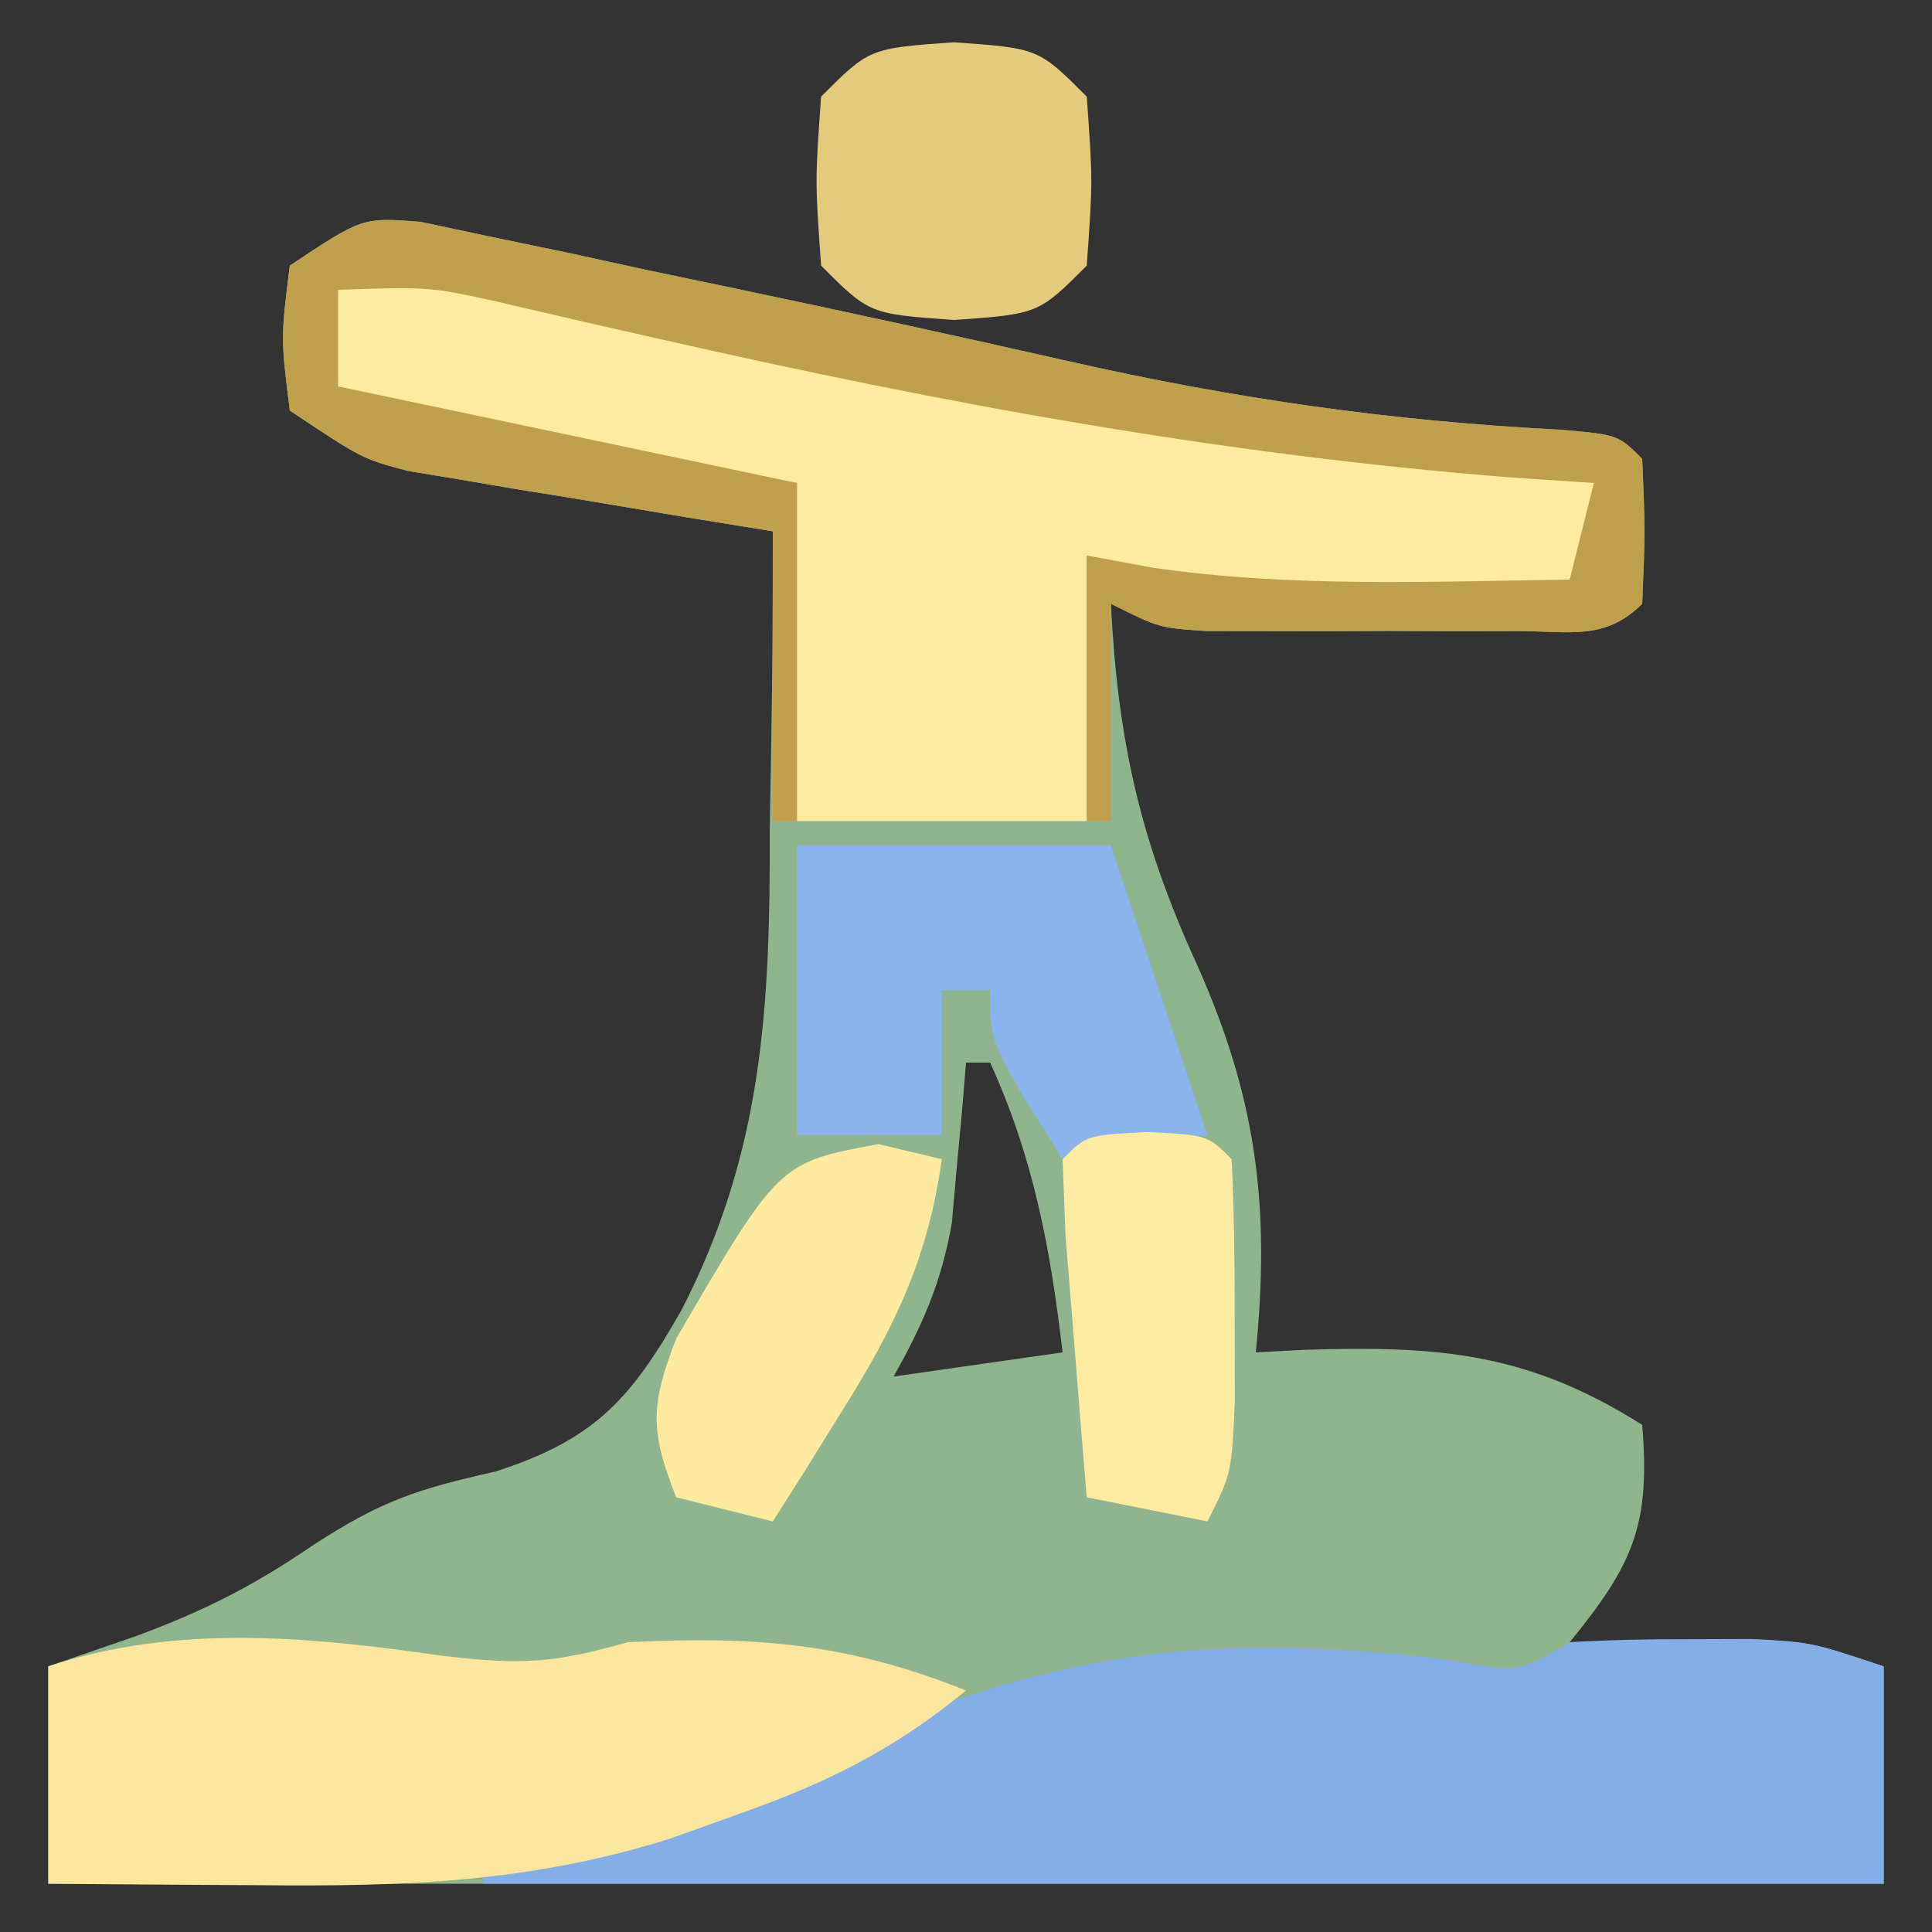 <?xml version="1.0" encoding="UTF-8"?>
<svg version="1.1" xmlns="http://www.w3.org/2000/svg" width="80" height="80">
<rect width="100%" height="100%" fill="#333333" stroke="none"/>
<path d="M0 0 C1.414 0.301 1.414 0.301 2.856 0.609 C3.903 0.826 4.95 1.042 6.029 1.266 C7.141 1.509 8.253 1.752 9.399 2.003 C10.533 2.24 11.667 2.477 12.836 2.721 C17.531 3.706 22.217 4.725 26.895 5.788 C33.673 7.319 40.189 8.253 47.137 8.605 C49.587 8.816 49.587 8.816 50.587 9.816 C50.712 12.816 50.712 12.816 50.587 15.816 C49.036 17.366 47.556 16.945 45.403 16.948 C44.558 16.95 43.713 16.951 42.843 16.952 C41.954 16.949 41.065 16.945 40.149 16.941 C39.264 16.945 38.379 16.948 37.468 16.952 C36.621 16.951 35.775 16.95 34.903 16.948 C34.124 16.947 33.345 16.946 32.542 16.945 C30.587 16.816 30.587 16.816 28.587 15.816 C28.869 21.455 29.791 25.605 32.149 30.753 C34.63 36.307 35.186 40.798 34.587 46.816 C35.565 46.763 35.565 46.763 36.563 46.71 C42.072 46.54 45.779 46.779 50.587 49.816 C50.935 53.99 50.194 55.612 47.587 58.816 C48.274 58.804 48.961 58.792 49.669 58.781 C50.57 58.771 51.471 58.762 52.399 58.753 C53.292 58.742 54.186 58.73 55.106 58.718 C57.587 58.816 57.587 58.816 60.587 59.816 C60.587 62.786 60.587 65.756 60.587 68.816 C35.507 68.816 10.427 68.816 -15.413 68.816 C-15.413 65.846 -15.413 62.876 -15.413 59.816 C-14.217 59.403 -13.021 58.991 -11.788 58.566 C-8.98 57.523 -6.989 56.527 -4.476 54.816 C-1.614 52.947 -0.125 52.477 3.087 51.753 C7.195 50.436 8.696 48.778 10.813 45.05 C14.203 38.454 14.478 32.436 14.462 25.128 C14.482 23.938 14.503 22.747 14.524 21.521 C14.571 18.618 14.591 15.718 14.587 12.816 C13.394 12.622 12.202 12.429 10.973 12.23 C9.407 11.967 7.841 11.704 6.274 11.441 C5.096 11.251 5.096 11.251 3.893 11.058 C3.136 10.929 2.379 10.8 1.598 10.667 C0.902 10.552 0.205 10.437 -0.512 10.318 C-2.413 9.816 -2.413 9.816 -5.413 7.816 C-5.788 4.816 -5.788 4.816 -5.413 1.816 C-2.413 -0.184 -2.413 -0.184 0 0 Z M22.587 34.816 C22.538 35.419 22.489 36.022 22.438 36.644 C22.363 37.443 22.289 38.242 22.212 39.066 C22.142 39.855 22.072 40.643 22.001 41.456 C21.572 43.902 20.801 45.664 19.587 47.816 C23.052 47.321 23.052 47.321 26.587 46.816 C26.079 42.498 25.39 38.783 23.587 34.816 C23.257 34.816 22.927 34.816 22.587 34.816 Z " fill="#90B58E" transform="translate(17.413,9.184)"/>
<path d="M0 0 C9.326 0.62 18.222 2.712 27.305 4.828 C35.587 6.685 43.524 7.625 52 8 C52.625 9.875 52.625 9.875 53 12 C51 14 51 14 48.207 14.266 C42.102 14.238 36.748 14.139 31 12 C31 15.63 31 19.26 31 23 C27.04 23 23.08 23 19 23 C19 18.38 19 13.76 19 9 C16.556 8.845 16.556 8.845 14.062 8.688 C8.69 8.214 4.005 6.965 -1 5 C-0.67 3.35 -0.34 1.7 0 0 Z " fill="#FDEBA0" transform="translate(14,11)"/>
<path d="M0 0 C3.095 0.571 3.095 0.571 5.203 -0.703 C6.847 -0.799 8.494 -0.833 10.141 -0.828 C11.016 -0.831 11.891 -0.833 12.793 -0.836 C15.203 -0.703 15.203 -0.703 18.203 0.297 C18.203 3.267 18.203 6.237 18.203 9.297 C-0.937 9.297 -20.077 9.297 -39.797 9.297 C-39.797 8.967 -39.797 8.637 -39.797 8.297 C-39.021 8.066 -38.245 7.835 -37.445 7.598 C-36.365 7.272 -35.285 6.945 -34.172 6.609 C-32.979 6.251 -31.787 5.893 -30.559 5.523 C-26.82 4.358 -26.82 4.358 -23.379 2.883 C-15.047 -0.55 -8.771 -1.016 0 0 Z " fill="#84AFE6" transform="translate(59.797,68.703)"/>
<path d="M0 0 C3.332 0.395 4.629 0.298 7.688 -0.562 C12.944 -0.817 16.731 -0.545 21.688 1.438 C18.698 3.9 15.896 5.278 12.25 6.562 C10.86 7.061 10.86 7.061 9.441 7.57 C3.65 9.394 -1.598 9.562 -7.625 9.5 C-8.879 9.493 -8.879 9.493 -10.158 9.486 C-12.21 9.475 -14.261 9.457 -16.312 9.438 C-16.312 6.468 -16.312 3.498 -16.312 0.438 C-11.016 -1.328 -5.475 -0.789 0 0 Z " fill="#FBE69D" transform="translate(18.312,68.562)"/>
<path d="M0 0 C0.943 0.201 1.885 0.402 2.856 0.609 C4.427 0.934 4.427 0.934 6.029 1.266 C7.141 1.509 8.253 1.752 9.399 2.003 C10.533 2.24 11.667 2.477 12.836 2.721 C17.531 3.706 22.217 4.725 26.895 5.788 C33.673 7.319 40.189 8.253 47.137 8.605 C49.587 8.816 49.587 8.816 50.587 9.816 C50.712 12.816 50.712 12.816 50.587 15.816 C49.036 17.366 47.556 16.945 45.403 16.948 C44.558 16.95 43.713 16.951 42.843 16.952 C41.954 16.949 41.065 16.945 40.149 16.941 C39.264 16.945 38.379 16.948 37.468 16.952 C36.621 16.951 35.775 16.95 34.903 16.948 C34.124 16.947 33.345 16.946 32.542 16.945 C30.587 16.816 30.587 16.816 28.587 15.816 C28.587 18.786 28.587 21.756 28.587 24.816 C28.257 24.816 27.927 24.816 27.587 24.816 C27.587 21.186 27.587 17.556 27.587 13.816 C28.474 13.981 29.36 14.146 30.274 14.316 C36.005 15.156 41.811 14.894 47.587 14.816 C47.917 13.496 48.247 12.176 48.587 10.816 C47.468 10.741 46.349 10.666 45.196 10.589 C33.177 9.648 21.636 7.521 9.883 4.848 C8.733 4.588 7.584 4.327 6.399 4.058 C5.374 3.819 4.35 3.581 3.294 3.335 C0.391 2.69 0.391 2.69 -3.413 2.816 C-3.413 4.136 -3.413 5.456 -3.413 6.816 C2.857 8.136 9.127 9.456 15.587 10.816 C15.587 15.436 15.587 20.056 15.587 24.816 C15.257 24.816 14.927 24.816 14.587 24.816 C14.587 20.856 14.587 16.896 14.587 12.816 C13.394 12.622 12.202 12.429 10.973 12.23 C9.407 11.967 7.841 11.704 6.274 11.441 C5.096 11.251 5.096 11.251 3.893 11.058 C3.136 10.929 2.379 10.8 1.598 10.667 C0.902 10.552 0.205 10.437 -0.512 10.318 C-2.413 9.816 -2.413 9.816 -5.413 7.816 C-5.788 4.816 -5.788 4.816 -5.413 1.816 C-2.413 -0.184 -2.413 -0.184 0 0 Z " fill="#BEA04D" transform="translate(17.413,9.184)"/>
<path d="M0 0 C4.29 0 8.58 0 13 0 C14.32 3.96 15.64 7.92 17 12 C15.02 12.33 13.04 12.66 11 13 C8 8.25 8 8.25 8 6 C7.34 6 6.68 6 6 6 C6 7.98 6 9.96 6 12 C4.02 12 2.04 12 0 12 C0 8.04 0 4.08 0 0 Z " fill="#89B4EC" transform="translate(33,35)"/>
<path d="M0 0 C3.5 0.25 3.5 0.25 5.5 2.25 C5.75 5.75 5.75 5.75 5.5 9.25 C3.5 11.25 3.5 11.25 0 11.5 C-3.5 11.25 -3.5 11.25 -5.5 9.25 C-5.75 5.75 -5.75 5.75 -5.5 2.25 C-3.5 0.25 -3.5 0.25 0 0 Z " fill="#E2CB7D" transform="translate(39.5,1.75)"/>
<path d="M0 0 C0.866 0.206 1.732 0.412 2.625 0.625 C2.047 4.687 0.734 7.473 -1.438 10.938 C-1.985 11.821 -2.533 12.704 -3.098 13.613 C-3.519 14.277 -3.941 14.941 -4.375 15.625 C-5.695 15.295 -7.015 14.965 -8.375 14.625 C-9.453 11.895 -9.456 10.832 -8.371 8.047 C-4.122 0.763 -4.122 0.763 0 0 Z " fill="#FCEB9F" transform="translate(36.375,47.375)"/>
<path d="M0 0 C2.5 0.125 2.5 0.125 3.5 1.125 C3.599 3.269 3.63 5.416 3.625 7.562 C3.628 8.737 3.63 9.911 3.633 11.121 C3.5 14.125 3.5 14.125 2.5 16.125 C0.85 15.795 -0.8 15.465 -2.5 15.125 C-2.694 12.813 -2.88 10.5 -3.062 8.188 C-3.219 6.256 -3.219 6.256 -3.379 4.285 C-3.419 3.242 -3.459 2.199 -3.5 1.125 C-2.5 0.125 -2.5 0.125 0 0 Z " fill="#FCEBA0" transform="translate(47.5,46.875)"/>
</svg>
